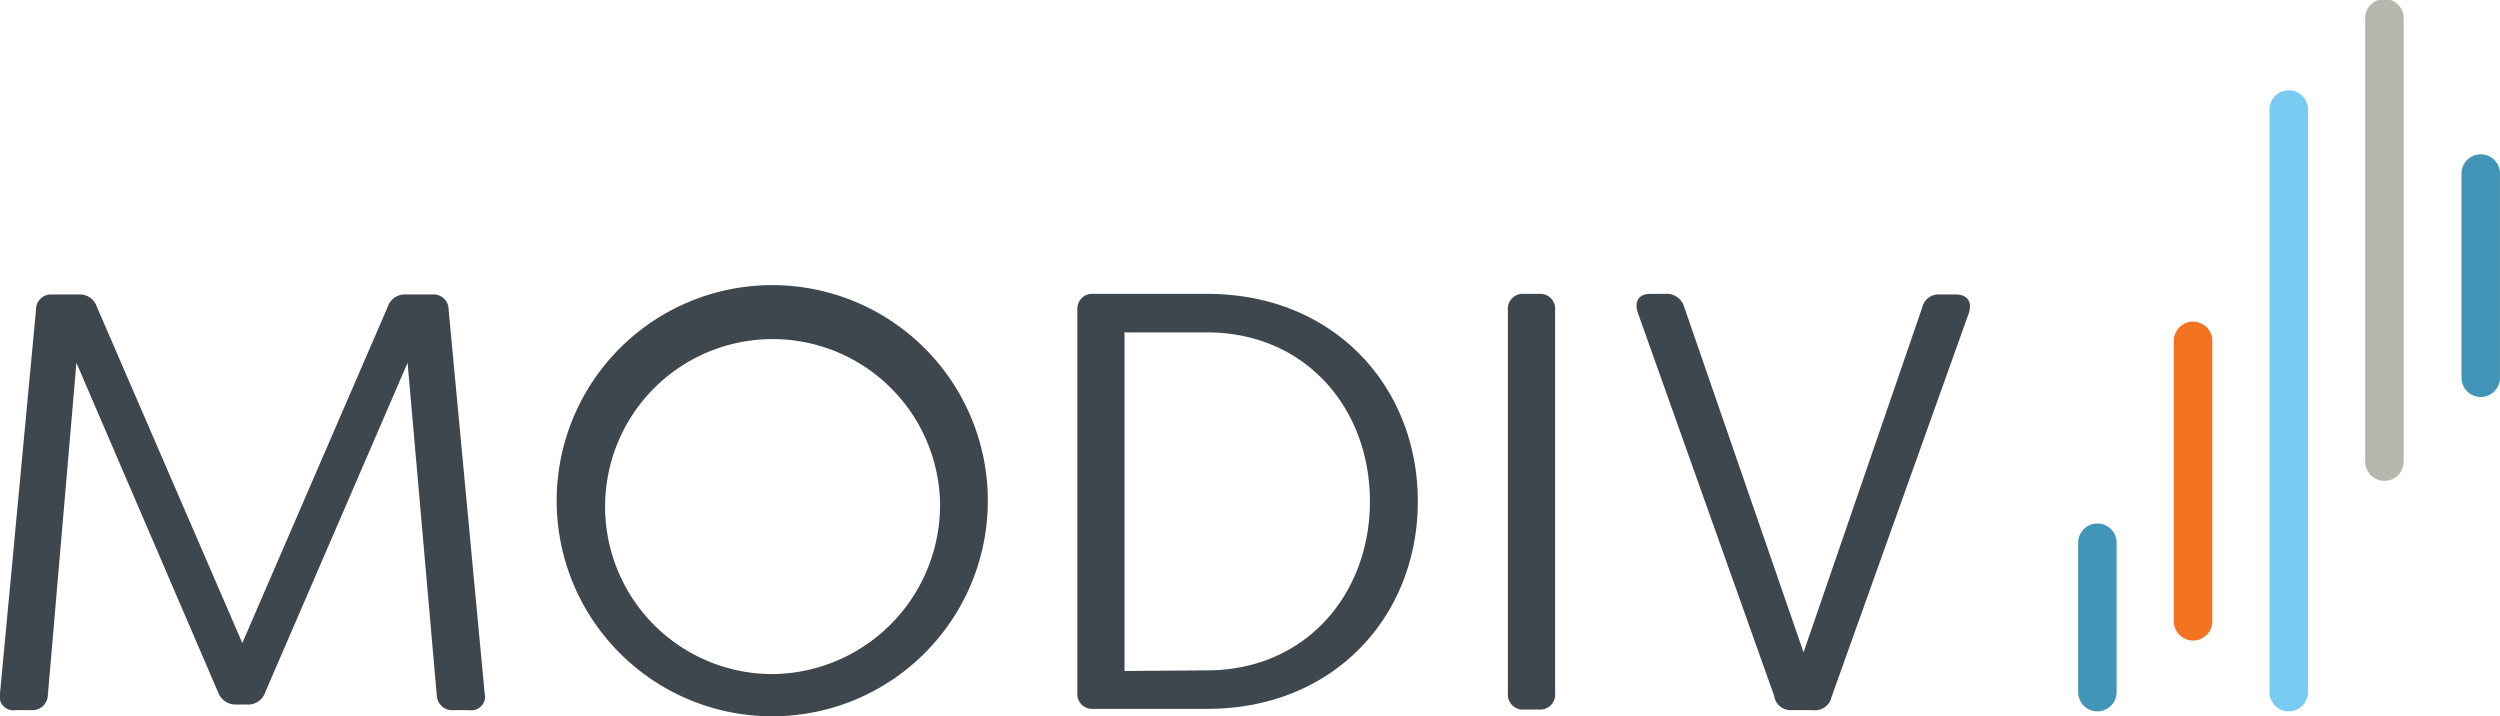 <svg xmlns="http://www.w3.org/2000/svg" width="188.461" height="54"><defs
  ><clipPath id="a"><path fill="none" d="M0 0h188.461v54H0z" /></clipPath><style
    >.d{fill:#4295b7}</style></defs><g clip-path="url(#a)"><path
      d="M0 52.267l2.717-28.943A1.124 1.124 0 013.935 22.2h1.967a1.358 1.358 0 011.405.937l10.959 25.337 10.959-25.338a1.358 1.358 0 011.405-.937h1.967a1.124 1.124 0 011.218 1.124l2.72 28.944a1.03 1.03 0 01-1.171 1.265h-1.129a1.171 1.171 0 01-1.31-1.127l-2.2-25.056-10.726 24.825a1.358 1.358 0 01-1.358.937h-.8a1.405 1.405 0 01-1.405-.937L5.761 27.351 3.607 52.405a1.171 1.171 0 01-1.312 1.127H1.171A1.03 1.03 0 010 52.267m41.964-14.424a16.252 16.252 0 1116.251 16.155 16.252 16.252 0 01-16.251-16.155m28.9 0a12.627 12.627 0 10-12.645 12.973 12.756 12.756 0 0012.645-12.973m10.352 14.471V23.371a1.124 1.124 0 011.218-1.218h8.571c9.6 0 15.877 7.025 15.877 15.643S100.601 53.438 91 53.438h-8.571a1.124 1.124 0 01-1.218-1.218m9.788-1.686c7.4 0 12.271-5.714 12.271-12.739S98.399 25.058 91 25.058h-6.229v25.524zm22.673 1.78V23.371a1.124 1.124 0 011.218-1.218h1.124a1.124 1.124 0 011.218 1.218v28.9a1.124 1.124 0 01-1.218 1.218h-1.124a1.124 1.124 0 01-1.218-1.221m20.088.234l-10.3-28.945c-.281-.843.094-1.405.937-1.405h1.163a1.358 1.358 0 011.4.984l9 26.04 8.945-25.993a1.265 1.265 0 011.358-.984h1.171c.843 0 1.265.515.984 1.405l-10.35 28.944a1.265 1.265 0 01-1.405.984h-1.546a1.264 1.264 0 01-1.358-.984"
      fill="#3f474e"
    /><path
      class="d"
      d="M158.113 53.626a1.452 1.452 0 01-1.452-1.452V40.84a1.452 1.452 0 012.9 0v11.334a1.452 1.452 0 01-1.452 1.452"
    /><path
      d="M165.325 48.287a1.452 1.452 0 01-1.452-1.452V25.619a1.452 1.452 0 012.9 0v21.216a1.452 1.452 0 01-1.452 1.452"
      fill="#f37322"
    /><path
      d="M172.538 53.626a1.452 1.452 0 01-1.452-1.452V8.337a1.452 1.452 0 112.9 0v43.837a1.452 1.452 0 01-1.452 1.452"
      fill="#7acbf2"
    /><path
      d="M179.75 36.25a1.452 1.452 0 01-1.452-1.45V1.452a1.452 1.452 0 112.9 0V34.8a1.452 1.452 0 01-1.452 1.452"
      fill="#b6b7ac"
    /><path
      class="d"
      d="M187.01 29.928a1.452 1.452 0 01-1.452-1.452V13.161a1.452 1.452 0 112.9 0v15.315a1.452 1.452 0 01-1.452 1.452"
    /></g></svg>
